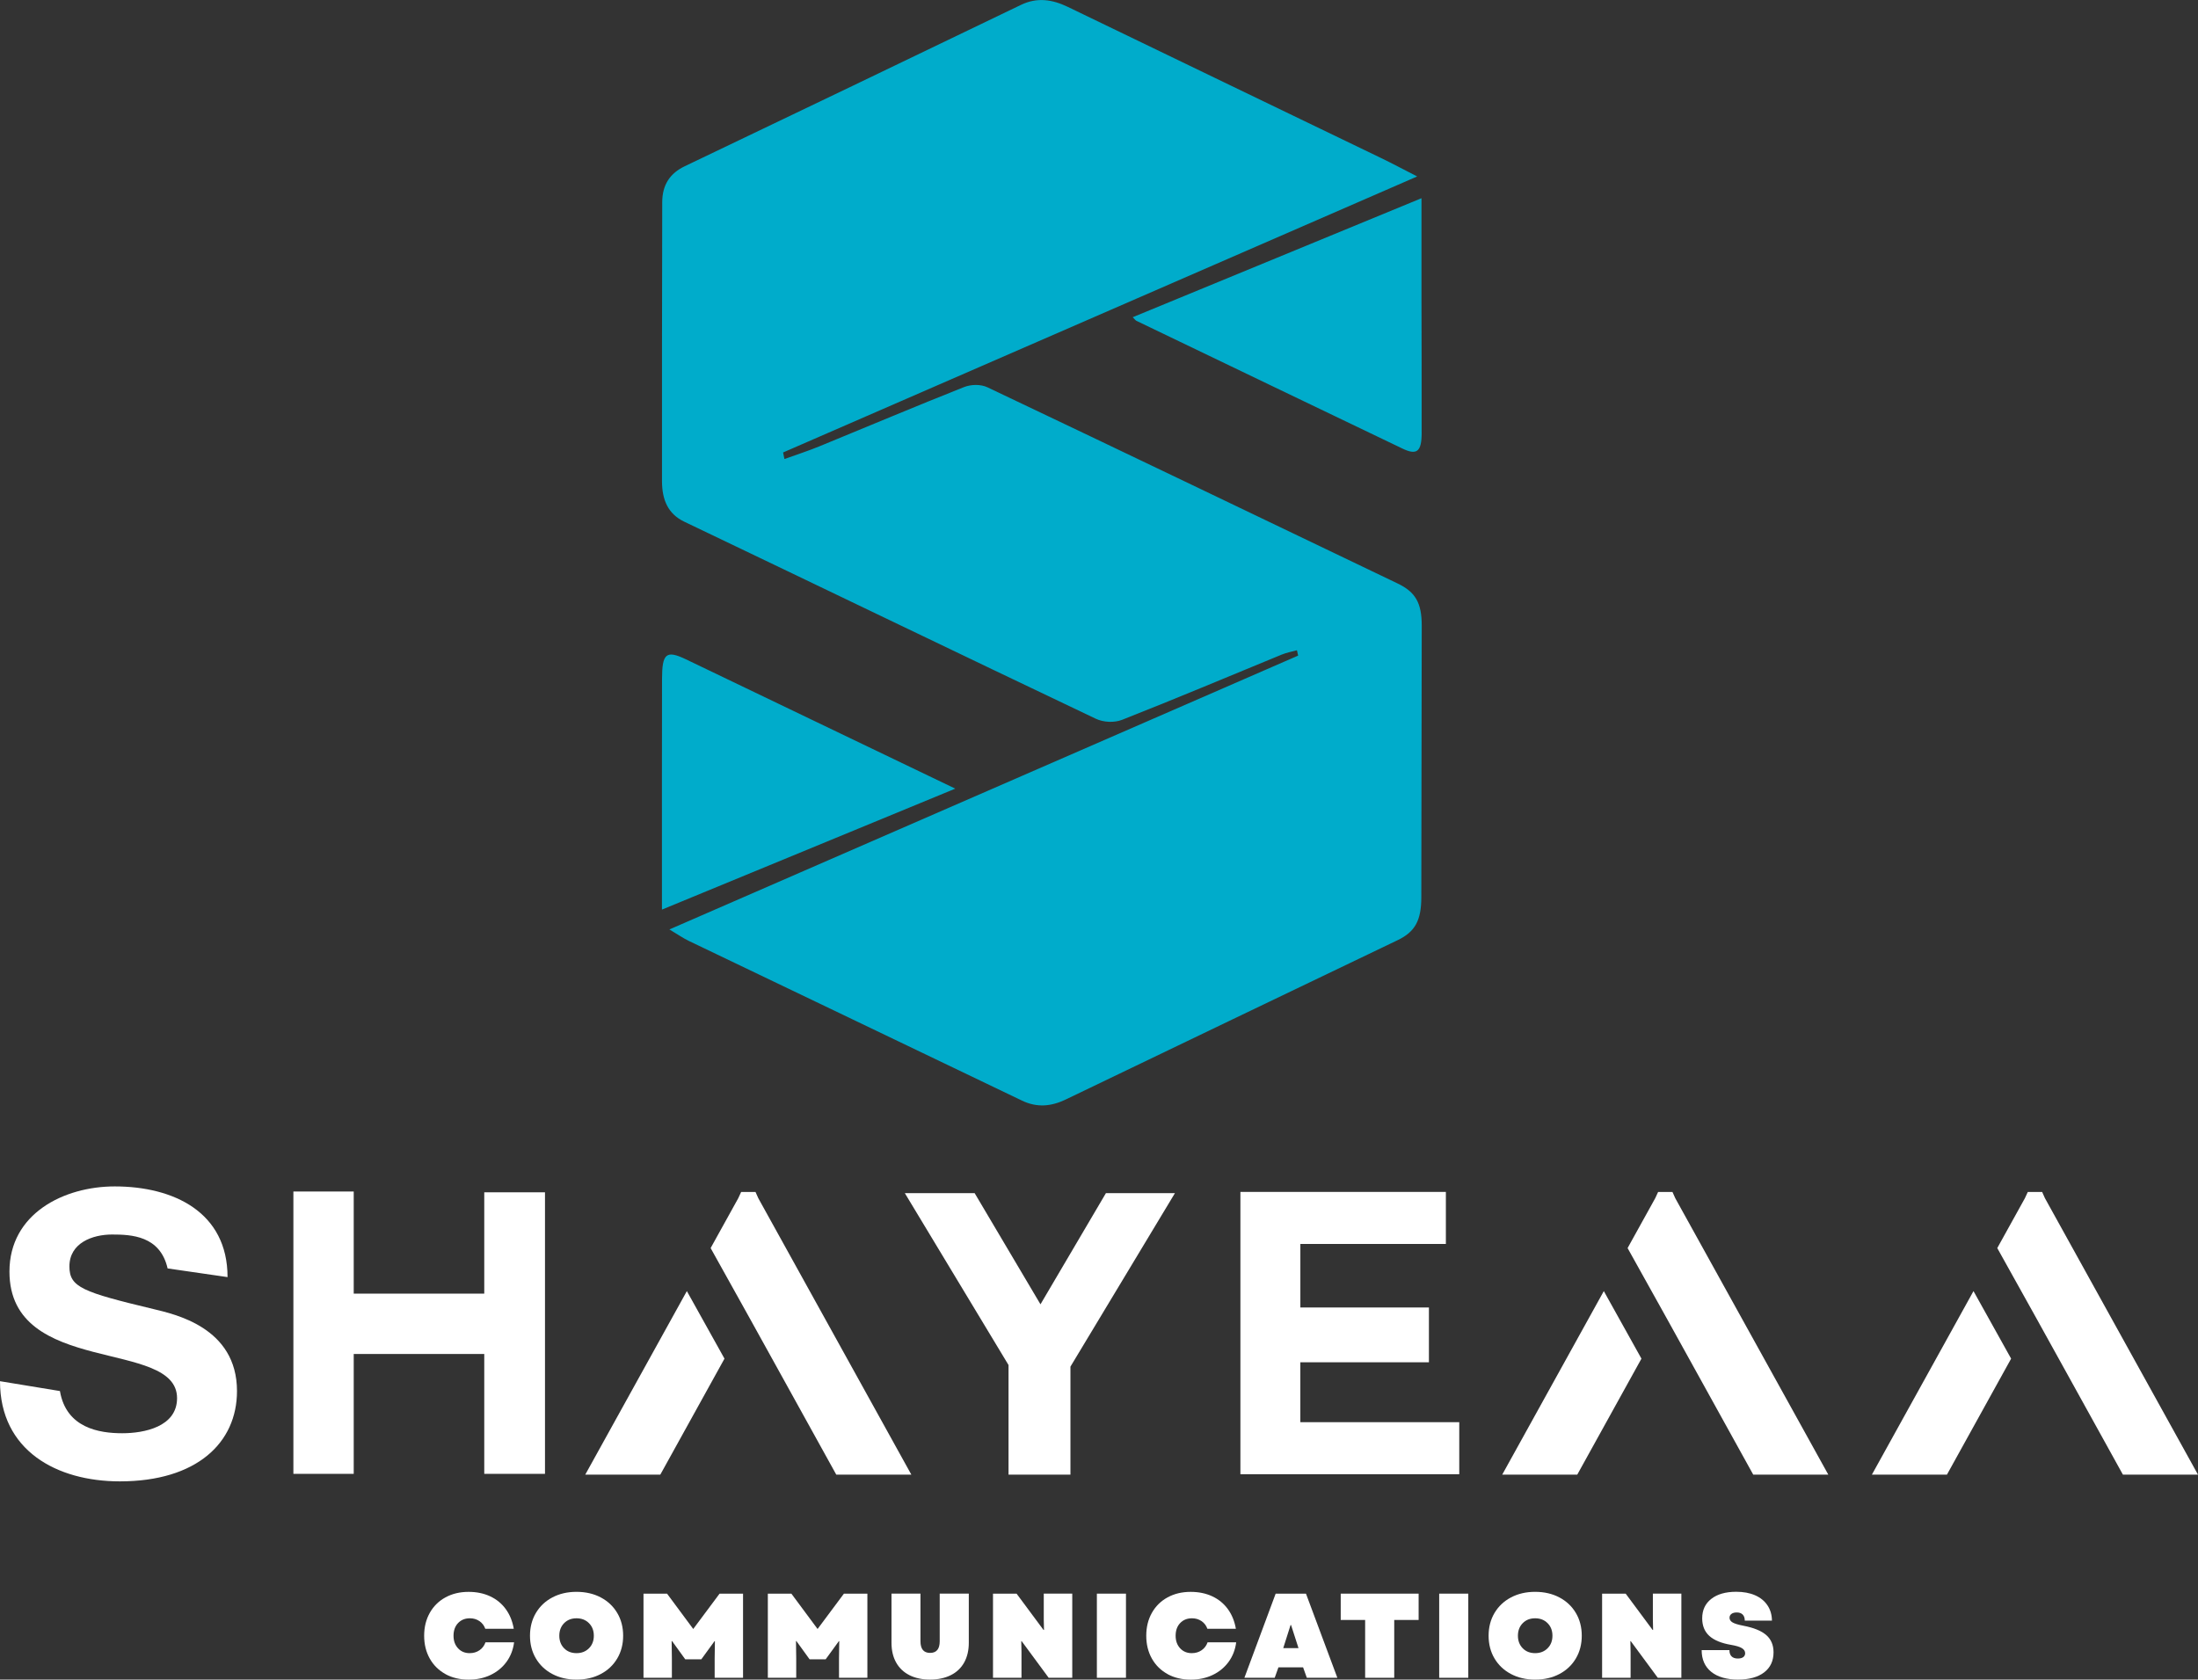 <?xml version="1.0" encoding="UTF-8"?>
<svg id="Layer_2" data-name="Layer 2" xmlns="http://www.w3.org/2000/svg" viewBox="0 0 776.74 593.6">
  <rect x="0" y="0" width="776.74" height="593.6" fill="#333333" stroke="none"/>
  <defs>
    <style>
      .cls-1 {
        fill: #fff;
      }

      .cls-2 {
        fill: #00accb;
      }
    </style>
  </defs>
  <g id="Layer_1-2" data-name="Layer 1">
    <g>
      <path class="cls-2" d="m233.92,321.47v-13.03c0-22.83-.02-45.65.03-68.5.02-9.03,1.49-10.25,8.42-6.94,31.36,15.03,62.71,30.11,95.21,45.72-34.79,14.36-68.55,28.27-103.66,42.75M502.34,70.05c-34.75,14.31-68.24,28.12-102.06,42.06.75.74.99,1.11,1.31,1.27,31.34,15.06,62.67,30.14,94.03,45.16,5.07,2.44,6.75,1.07,6.77-5.44.05-15.87-.05-31.73-.06-47.59-.02-11.05,0-22.11,0-35.45m-225.12,92.18c-.16-.77-.32-1.56-.48-2.33,74.16-32.29,148.32-64.57,224.08-97.55-5.25-2.68-9.03-4.72-12.87-6.56-36.85-17.79-73.71-35.53-110.56-53.35-5.5-2.66-10.89-3.48-16.6-.72-39.59,19.07-79.2,38.11-118.84,57.04-5.02,2.41-7.91,6.38-7.92,12.72-.08,32.87-.1,65.75-.08,98.62.02,6.62,2.18,11.53,7.84,14.25,48.49,23.18,96.92,46.57,145.45,69.65,2.74,1.3,6.53,1.47,9.32.38,18.87-7.41,37.6-15.33,56.38-23.04,1.73-.72,3.59-1.04,5.39-1.54.15.63.29,1.27.43,1.89-73.71,32.1-147.4,64.21-222.19,96.78,3,1.78,4.86,3.1,6.87,4.06,39.25,18.83,78.52,37.6,117.76,56.45,5.29,2.53,10.3,2.07,15.51-.45,39.06-18.83,78.17-37.52,117.25-56.29,6.13-2.95,8.31-6.98,8.32-15.1.06-32.02.11-64.02.15-96.02,0-8.02-2.17-11.87-8.52-14.92-48.3-23.16-96.59-46.36-144.95-69.33-2.42-1.14-5.81-1.06-8.32-.06-17.1,6.77-34.09,13.97-51.14,20.95-4.04,1.65-8.2,2.98-12.29,4.46"/>
      <g>
        <g>
          <path class="cls-1" d="m21.18,491.62c2.23,13.1,13.94,14.91,22.02,14.91,7.66,0,19.37-2.23,19.37-12.4,0-21.18-59.23-7.53-59.23-44.73,0-20.49,19.23-30.1,37.21-30.1,20.76,0,39.86,9.06,39.86,32.05l-21.18-3.07c-2.65-11.57-12.82-11.98-19.65-11.98s-15.05,2.93-15.05,11.29c0,7.39,4.74,9.06,29.68,15.05,7.39,1.81,29.54,6.41,29.54,28.99,0,18.26-14.21,31.91-41.39,31.91-22.3,0-42.36-10.87-42.36-35.4l21.18,3.48Z"/>
          <path class="cls-1" d="m171.13,478.52h-46.13v42.36h-21.32v-99.78h21.32v36.09h46.13v-35.81h21.46v99.5h-21.46v-42.36Z"/>
          <path class="cls-1" d="m242.72,456.29l13.3,23.88-21.55,38.95-1.13,2.04h-26.52l3.26-5.89,32.65-58.99Zm79.33,64.88h-26.52l-1.13-2.04-19.85-35.88-9.73-17.57-.39-.7-13.3-23.88.04-.08,1.06-1.92,8.66-15.63,1.02-2.2h5.08l.98,2.19,8.66,15.64,42.17,76.18,3.26,5.89Z"/>
          <path class="cls-1" d="m356.4,482.43l-36.65-60.76h24.67l23.27,39.3,23.13-39.3h24.39l-36.93,61.32v38.18h-21.88v-38.74Z"/>
          <path class="cls-1" d="m459.52,481.45v21.18h56.16v18.39h-77.34v-99.78h72.61v18.4h-51.42v22.44h45.43v19.37h-45.43Z"/>
          <path class="cls-1" d="m566.76,456.29l13.3,23.88-21.55,38.95-1.13,2.04h-26.52l3.26-5.89,32.65-58.99Zm79.33,64.88h-26.52l-1.13-2.04-19.85-35.88-9.73-17.57-.39-.7-13.3-23.88.04-.08,1.06-1.92,8.66-15.63,1.02-2.2h5.08l.98,2.19,8.66,15.64,42.17,76.18,3.26,5.89Z"/>
          <path class="cls-1" d="m697.4,456.29l13.3,23.88-21.55,38.95-1.13,2.04h-26.52l3.26-5.89,32.65-58.99Zm79.33,64.88h-26.52l-1.13-2.04-19.85-35.88-9.73-17.57-.39-.7-13.3-23.88.04-.08,1.06-1.92,8.66-15.63,1.02-2.2h5.08l.98,2.19,8.66,15.64,42.17,76.18,3.26,5.89Z"/>
        </g>
        <g>
          <path class="cls-1" d="m157.42,591.64c-2.38-1.3-4.23-3.13-5.55-5.48-1.32-2.35-1.98-5.04-1.98-8.07s.66-5.72,1.98-8.07c1.32-2.35,3.17-4.18,5.55-5.48,2.38-1.3,5.1-1.95,8.16-1.95,2.83,0,5.38.52,7.63,1.57,2.25,1.05,4.09,2.56,5.52,4.52,1.43,1.97,2.37,4.28,2.83,6.95h-10.07c-.4-1.13-1.08-2.03-2.06-2.7s-2.1-1-3.38-1c-1.73,0-3.12.57-4.19,1.7-1.06,1.13-1.59,2.62-1.59,4.46s.53,3.29,1.59,4.44c1.06,1.15,2.43,1.72,4.1,1.72,1.33,0,2.49-.34,3.48-1.02.99-.68,1.7-1.61,2.12-2.8h10.11c-.34,2.63-1.24,4.94-2.7,6.93-1.46,1.98-3.34,3.52-5.63,4.61-2.29,1.09-4.86,1.64-7.69,1.64-3.12,0-5.86-.65-8.24-1.95Z"/>
          <path class="cls-1" d="m195.19,591.62c-2.49-1.32-4.43-3.15-5.82-5.5-1.39-2.35-2.08-5.03-2.08-8.03s.69-5.68,2.08-8.03c1.39-2.35,3.33-4.19,5.82-5.5,2.49-1.32,5.34-1.98,8.54-1.98s6.09.66,8.58,1.98c2.49,1.32,4.43,3.15,5.82,5.5,1.39,2.35,2.08,5.03,2.08,8.03s-.69,5.68-2.08,8.03c-1.39,2.35-3.33,4.19-5.82,5.5-2.49,1.32-5.35,1.98-8.58,1.98s-6.05-.66-8.54-1.98Zm4.16-9.09c1.13,1.15,2.59,1.72,4.38,1.72s3.25-.57,4.4-1.72c1.15-1.15,1.72-2.63,1.72-4.44s-.57-3.29-1.72-4.44c-1.15-1.15-2.61-1.72-4.4-1.72s-3.24.57-4.38,1.72c-1.13,1.15-1.7,2.63-1.7,4.44s.57,3.29,1.7,4.44Z"/>
          <path class="cls-1" d="m227.39,563.22h8.33l9.26,12.49,9.31-12.49h8.29v29.74h-10.03v-6.84l.09-6.12h-.13l-4.67,6.42h-5.69l-4.67-6.46-.13.04.08,6.12v6.84h-10.03v-29.74Z"/>
          <path class="cls-1" d="m271.33,563.22h8.33l9.26,12.49,9.31-12.49h8.29v29.74h-10.03v-6.84l.09-6.12h-.13l-4.67,6.42h-5.69l-4.67-6.46-.13.04.08,6.12v6.84h-10.03v-29.74Z"/>
          <path class="cls-1" d="m321.4,592.04c-2.05-1.03-3.63-2.53-4.72-4.48-1.09-1.95-1.64-4.28-1.64-6.97v-17.38h10.24v16.83c0,2.75,1.13,4.12,3.4,4.12s3.4-1.37,3.4-4.12v-16.83h10.28v17.38c0,2.69-.55,5.01-1.64,6.97-1.09,1.95-2.67,3.45-4.74,4.48-2.07,1.03-4.5,1.55-7.31,1.55s-5.23-.52-7.29-1.55Z"/>
          <path class="cls-1" d="m350.91,563.22h8.33l9.52,12.83h.17l-.08-3.78v-9.05h10.07v29.74h-8.33l-9.56-12.96h-.13l.08,3.91v9.05h-10.07v-29.74Z"/>
          <path class="cls-1" d="m387.62,563.22h10.28v29.74h-10.28v-29.74Z"/>
          <path class="cls-1" d="m412.6,591.64c-2.38-1.3-4.23-3.13-5.55-5.48-1.32-2.35-1.98-5.04-1.98-8.07s.66-5.72,1.98-8.07c1.32-2.35,3.17-4.18,5.55-5.48,2.38-1.3,5.1-1.95,8.16-1.95,2.83,0,5.38.52,7.63,1.57,2.25,1.05,4.09,2.56,5.52,4.52,1.43,1.97,2.37,4.28,2.83,6.95h-10.07c-.4-1.13-1.08-2.03-2.06-2.7s-2.1-1-3.38-1c-1.73,0-3.12.57-4.19,1.7s-1.59,2.62-1.59,4.46.53,3.29,1.59,4.44c1.06,1.15,2.43,1.72,4.1,1.72,1.33,0,2.49-.34,3.48-1.02.99-.68,1.7-1.61,2.12-2.8h10.11c-.34,2.63-1.24,4.94-2.7,6.93-1.46,1.98-3.34,3.52-5.63,4.61-2.29,1.09-4.86,1.64-7.69,1.64-3.12,0-5.86-.65-8.24-1.95Z"/>
          <path class="cls-1" d="m450.8,563.22h10.71l11.09,29.74h-10.79l-1.32-3.7h-8.71l-1.32,3.7h-10.71l11.05-29.74Zm8.07,19.25l-2.63-8.16h-.17l-2.59,8.16h5.4Z"/>
          <path class="cls-1" d="m482.41,572.52h-8.62v-9.3h27.53v9.3h-8.62v20.44h-10.28v-20.44Z"/>
          <path class="cls-1" d="m508.59,563.22h10.28v29.74h-10.28v-29.74Z"/>
          <path class="cls-1" d="m533.95,591.62c-2.49-1.32-4.43-3.15-5.82-5.5-1.39-2.35-2.08-5.03-2.08-8.03s.69-5.68,2.08-8.03c1.39-2.35,3.33-4.19,5.82-5.5,2.49-1.32,5.34-1.98,8.54-1.98s6.09.66,8.58,1.98c2.49,1.32,4.43,3.15,5.82,5.5,1.39,2.35,2.08,5.03,2.08,8.03s-.69,5.68-2.08,8.03c-1.39,2.35-3.33,4.19-5.82,5.5-2.49,1.32-5.35,1.98-8.58,1.98s-6.05-.66-8.54-1.98Zm4.16-9.09c1.13,1.15,2.59,1.72,4.38,1.72s3.25-.57,4.4-1.72c1.15-1.15,1.72-2.63,1.72-4.44s-.57-3.29-1.72-4.44c-1.15-1.15-2.61-1.72-4.4-1.72s-3.24.57-4.38,1.72c-1.13,1.15-1.7,2.63-1.7,4.44s.57,3.29,1.7,4.44Z"/>
          <path class="cls-1" d="m566.16,563.22h8.33l9.52,12.83h.17l-.08-3.78v-9.05h10.07v29.74h-8.33l-9.56-12.96h-.13l.08,3.91v9.05h-10.07v-29.74Z"/>
          <path class="cls-1" d="m604.72,590.85c-2.25-1.83-3.38-4.38-3.38-7.67h9.81c0,.96.25,1.7.76,2.21.51.51,1.25.76,2.21.76.82,0,1.46-.16,1.91-.49.45-.33.68-.79.68-1.38,0-.74-.39-1.34-1.17-1.81-.78-.47-2.02-.84-3.72-1.13-3.51-.59-6.1-1.66-7.78-3.19-1.67-1.53-2.51-3.6-2.51-6.2,0-2.92,1.07-5.21,3.21-6.88,2.14-1.67,5.08-2.51,8.82-2.51,2.55,0,4.77.41,6.65,1.23,1.88.82,3.34,2.01,4.38,3.55,1.03,1.54,1.57,3.35,1.59,5.42h-9.6c0-.93-.25-1.65-.74-2.15-.5-.5-1.2-.74-2.1-.74-.79,0-1.42.17-1.87.51-.45.34-.68.79-.68,1.36,0,.68.36,1.23,1.08,1.66.72.42,1.98.81,3.76,1.15,3.71.71,6.42,1.81,8.14,3.31,1.71,1.5,2.57,3.53,2.57,6.08,0,3.03-1.1,5.4-3.31,7.1-2.21,1.7-5.3,2.55-9.26,2.55s-7.2-.91-9.45-2.74Z"/>
        </g>
      </g>
    </g>
  </g>
</svg>